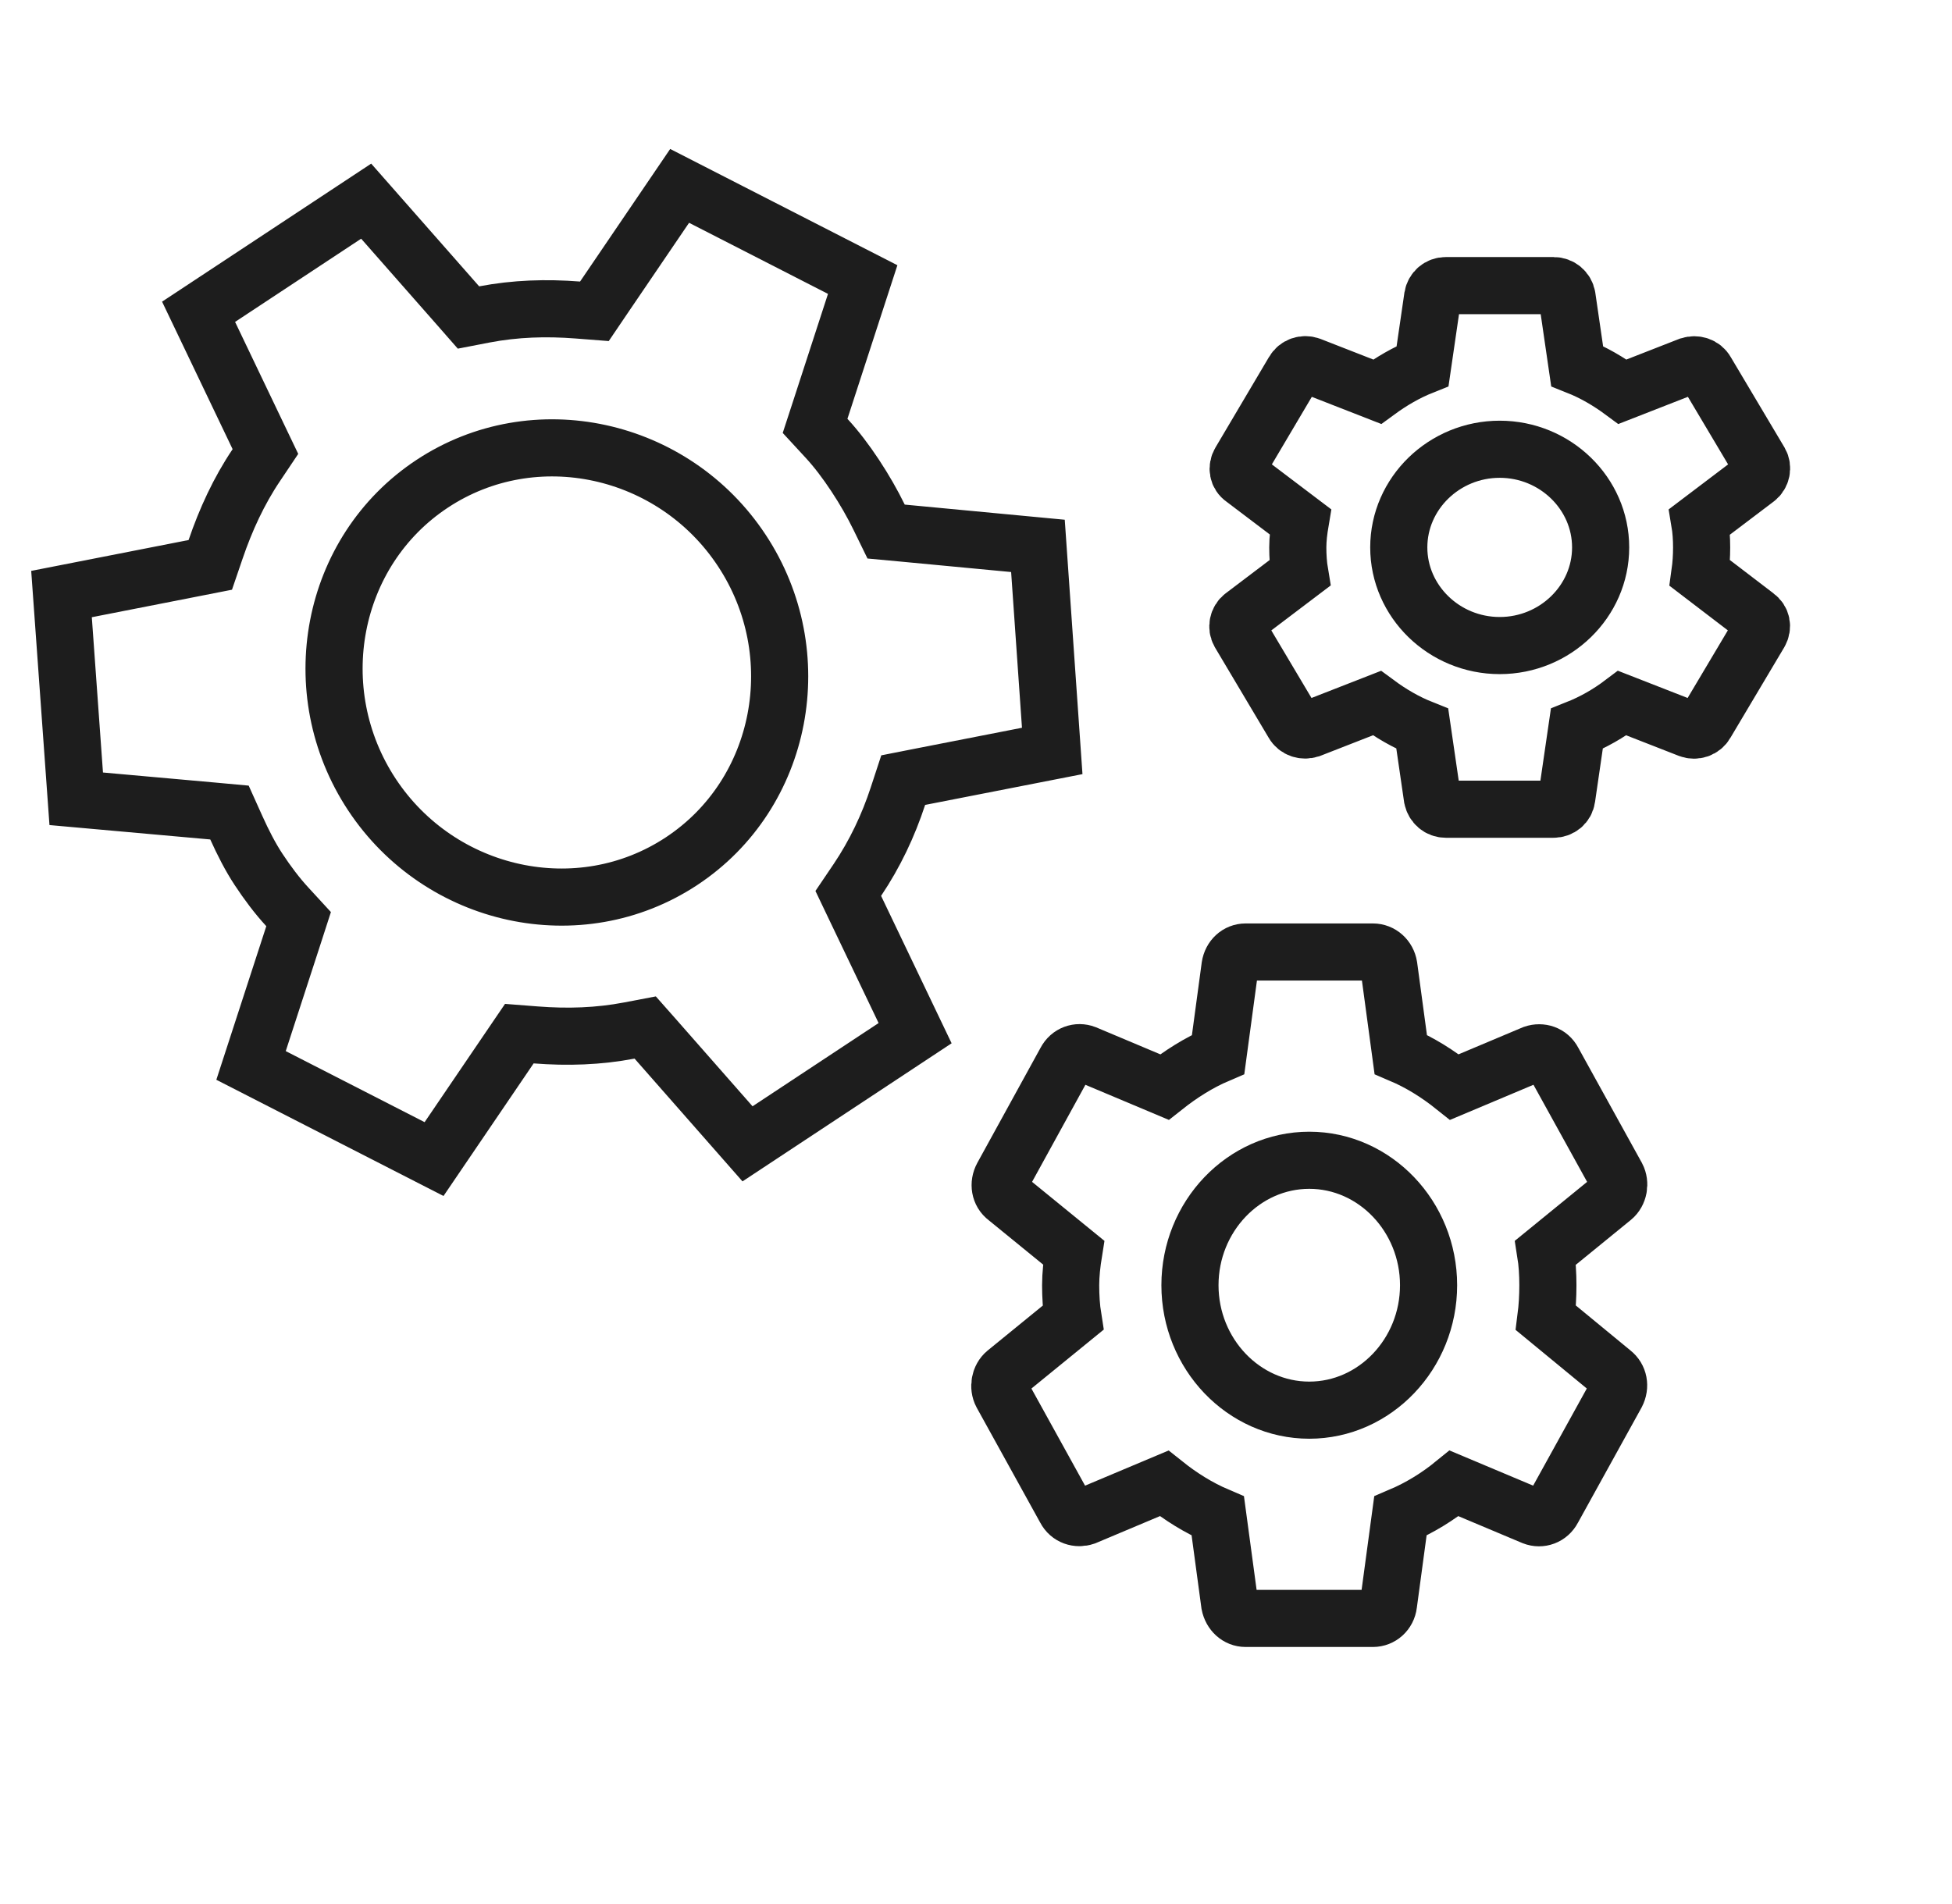 <svg width="41" height="40" viewBox="0 0 41 40" fill="none" xmlns="http://www.w3.org/2000/svg">
<path d="M32.47 27.685C32.498 27.467 32.512 27.241 32.512 27C32.512 26.767 32.498 26.533 32.463 26.315L33.876 25.163C34.001 25.06 34.036 24.863 33.96 24.718L32.623 22.297C32.54 22.137 32.366 22.085 32.212 22.137L30.549 22.837C30.201 22.559 29.832 22.326 29.421 22.151L29.171 20.299C29.143 20.124 29.003 20 28.837 20H26.163C25.997 20 25.864 20.124 25.836 20.299L25.586 22.151C25.175 22.326 24.799 22.567 24.458 22.837L22.794 22.137C22.641 22.078 22.467 22.137 22.384 22.297L21.054 24.718C20.971 24.871 20.999 25.06 21.138 25.163L22.551 26.315C22.516 26.533 22.488 26.774 22.488 27C22.488 27.226 22.502 27.467 22.537 27.685L21.124 28.837C20.999 28.94 20.964 29.137 21.04 29.282L22.377 31.703C22.46 31.863 22.634 31.915 22.788 31.863L24.451 31.163C24.799 31.441 25.168 31.674 25.579 31.849L25.829 33.701C25.864 33.876 25.997 34 26.163 34H28.837C29.003 34 29.143 33.876 29.164 33.701L29.414 31.849C29.825 31.674 30.201 31.441 30.542 31.163L32.206 31.863C32.359 31.922 32.533 31.863 32.616 31.703L33.953 29.282C34.036 29.122 34.001 28.94 33.869 28.837L32.47 27.685ZM27.5 29.625C26.122 29.625 24.994 28.444 24.994 27C24.994 25.556 26.122 24.375 27.5 24.375C28.878 24.375 30.006 25.556 30.006 27C30.006 28.444 28.878 29.625 27.5 29.625Z" stroke="#1D1D1D" stroke-width="1.2"/>
<path d="M35.705 12.039C35.729 11.867 35.741 11.689 35.741 11.5C35.741 11.317 35.729 11.133 35.7 10.961L36.895 10.056C37.001 9.976 37.031 9.821 36.966 9.707L35.835 7.805C35.764 7.679 35.617 7.639 35.487 7.679L34.08 8.229C33.785 8.011 33.473 7.828 33.126 7.69L32.914 6.235C32.89 6.097 32.772 6 32.631 6H30.369C30.228 6 30.116 6.097 30.092 6.235L29.88 7.69C29.533 7.828 29.215 8.017 28.926 8.229L27.518 7.679C27.389 7.633 27.242 7.679 27.171 7.805L26.046 9.707C25.975 9.827 25.999 9.976 26.117 10.056L27.312 10.961C27.283 11.133 27.259 11.322 27.259 11.5C27.259 11.678 27.271 11.867 27.3 12.039L26.105 12.944C25.999 13.024 25.969 13.179 26.034 13.293L27.165 15.195C27.236 15.321 27.383 15.361 27.512 15.321L28.92 14.771C29.215 14.989 29.527 15.172 29.874 15.31L30.086 16.765C30.116 16.903 30.228 17 30.369 17H32.631C32.772 17 32.89 16.903 32.908 16.765L33.12 15.31C33.467 15.172 33.785 14.989 34.074 14.771L35.482 15.321C35.611 15.367 35.758 15.321 35.829 15.195L36.96 13.293C37.031 13.167 37.001 13.024 36.889 12.944L35.705 12.039ZM31.5 13.562C30.334 13.562 29.38 12.634 29.38 11.5C29.38 10.366 30.334 9.438 31.5 9.438C32.666 9.438 33.62 10.366 33.62 11.5C33.62 12.634 32.666 13.562 31.5 13.562Z" stroke="#1D1D1D" stroke-width="1.2"/>
<path d="M18.464 10.864L18.612 11.167L18.947 11.198L21.801 11.468L22.101 15.776L19.316 16.321L18.971 16.389L18.861 16.724C18.658 17.345 18.377 17.937 18.009 18.485L17.817 18.769L17.965 19.079L19.221 21.705L15.701 24.03L13.779 21.843L13.552 21.586L13.216 21.65C12.57 21.773 11.924 21.794 11.255 21.742L10.908 21.715L10.712 22.003L9.117 24.35L5.273 22.383L6.164 19.643L6.272 19.309L6.034 19.05C5.824 18.823 5.615 18.545 5.431 18.265C5.259 18.005 5.102 17.696 4.964 17.39L4.82 17.07L4.471 17.038L1.601 16.781L1.292 12.48L4.076 11.934L4.417 11.867L4.529 11.539C4.741 10.917 5.018 10.314 5.384 9.771L5.575 9.486L5.427 9.177L4.171 6.55L7.691 4.226L9.614 6.412L9.84 6.67L10.177 6.605C10.822 6.482 11.469 6.461 12.137 6.513L12.485 6.54L12.68 6.252L14.275 3.905L18.12 5.873L17.229 8.613L17.12 8.947L17.358 9.205C17.569 9.433 17.771 9.701 17.962 9.99C18.158 10.287 18.323 10.576 18.464 10.864ZM5.26 22.423C5.26 22.423 5.26 22.423 5.26 22.423L5.26 22.423ZM18.133 5.833L18.133 5.833C18.133 5.833 18.133 5.832 18.133 5.832L18.133 5.833ZM7.812 16.693C9.246 18.863 12.166 19.511 14.315 18.092C16.463 16.674 17.014 13.733 15.58 11.563C14.147 9.392 11.226 8.744 9.078 10.163C6.93 11.582 6.379 14.522 7.812 16.693Z" stroke="#1D1D1D" stroke-width="1.2"/>
</svg>
